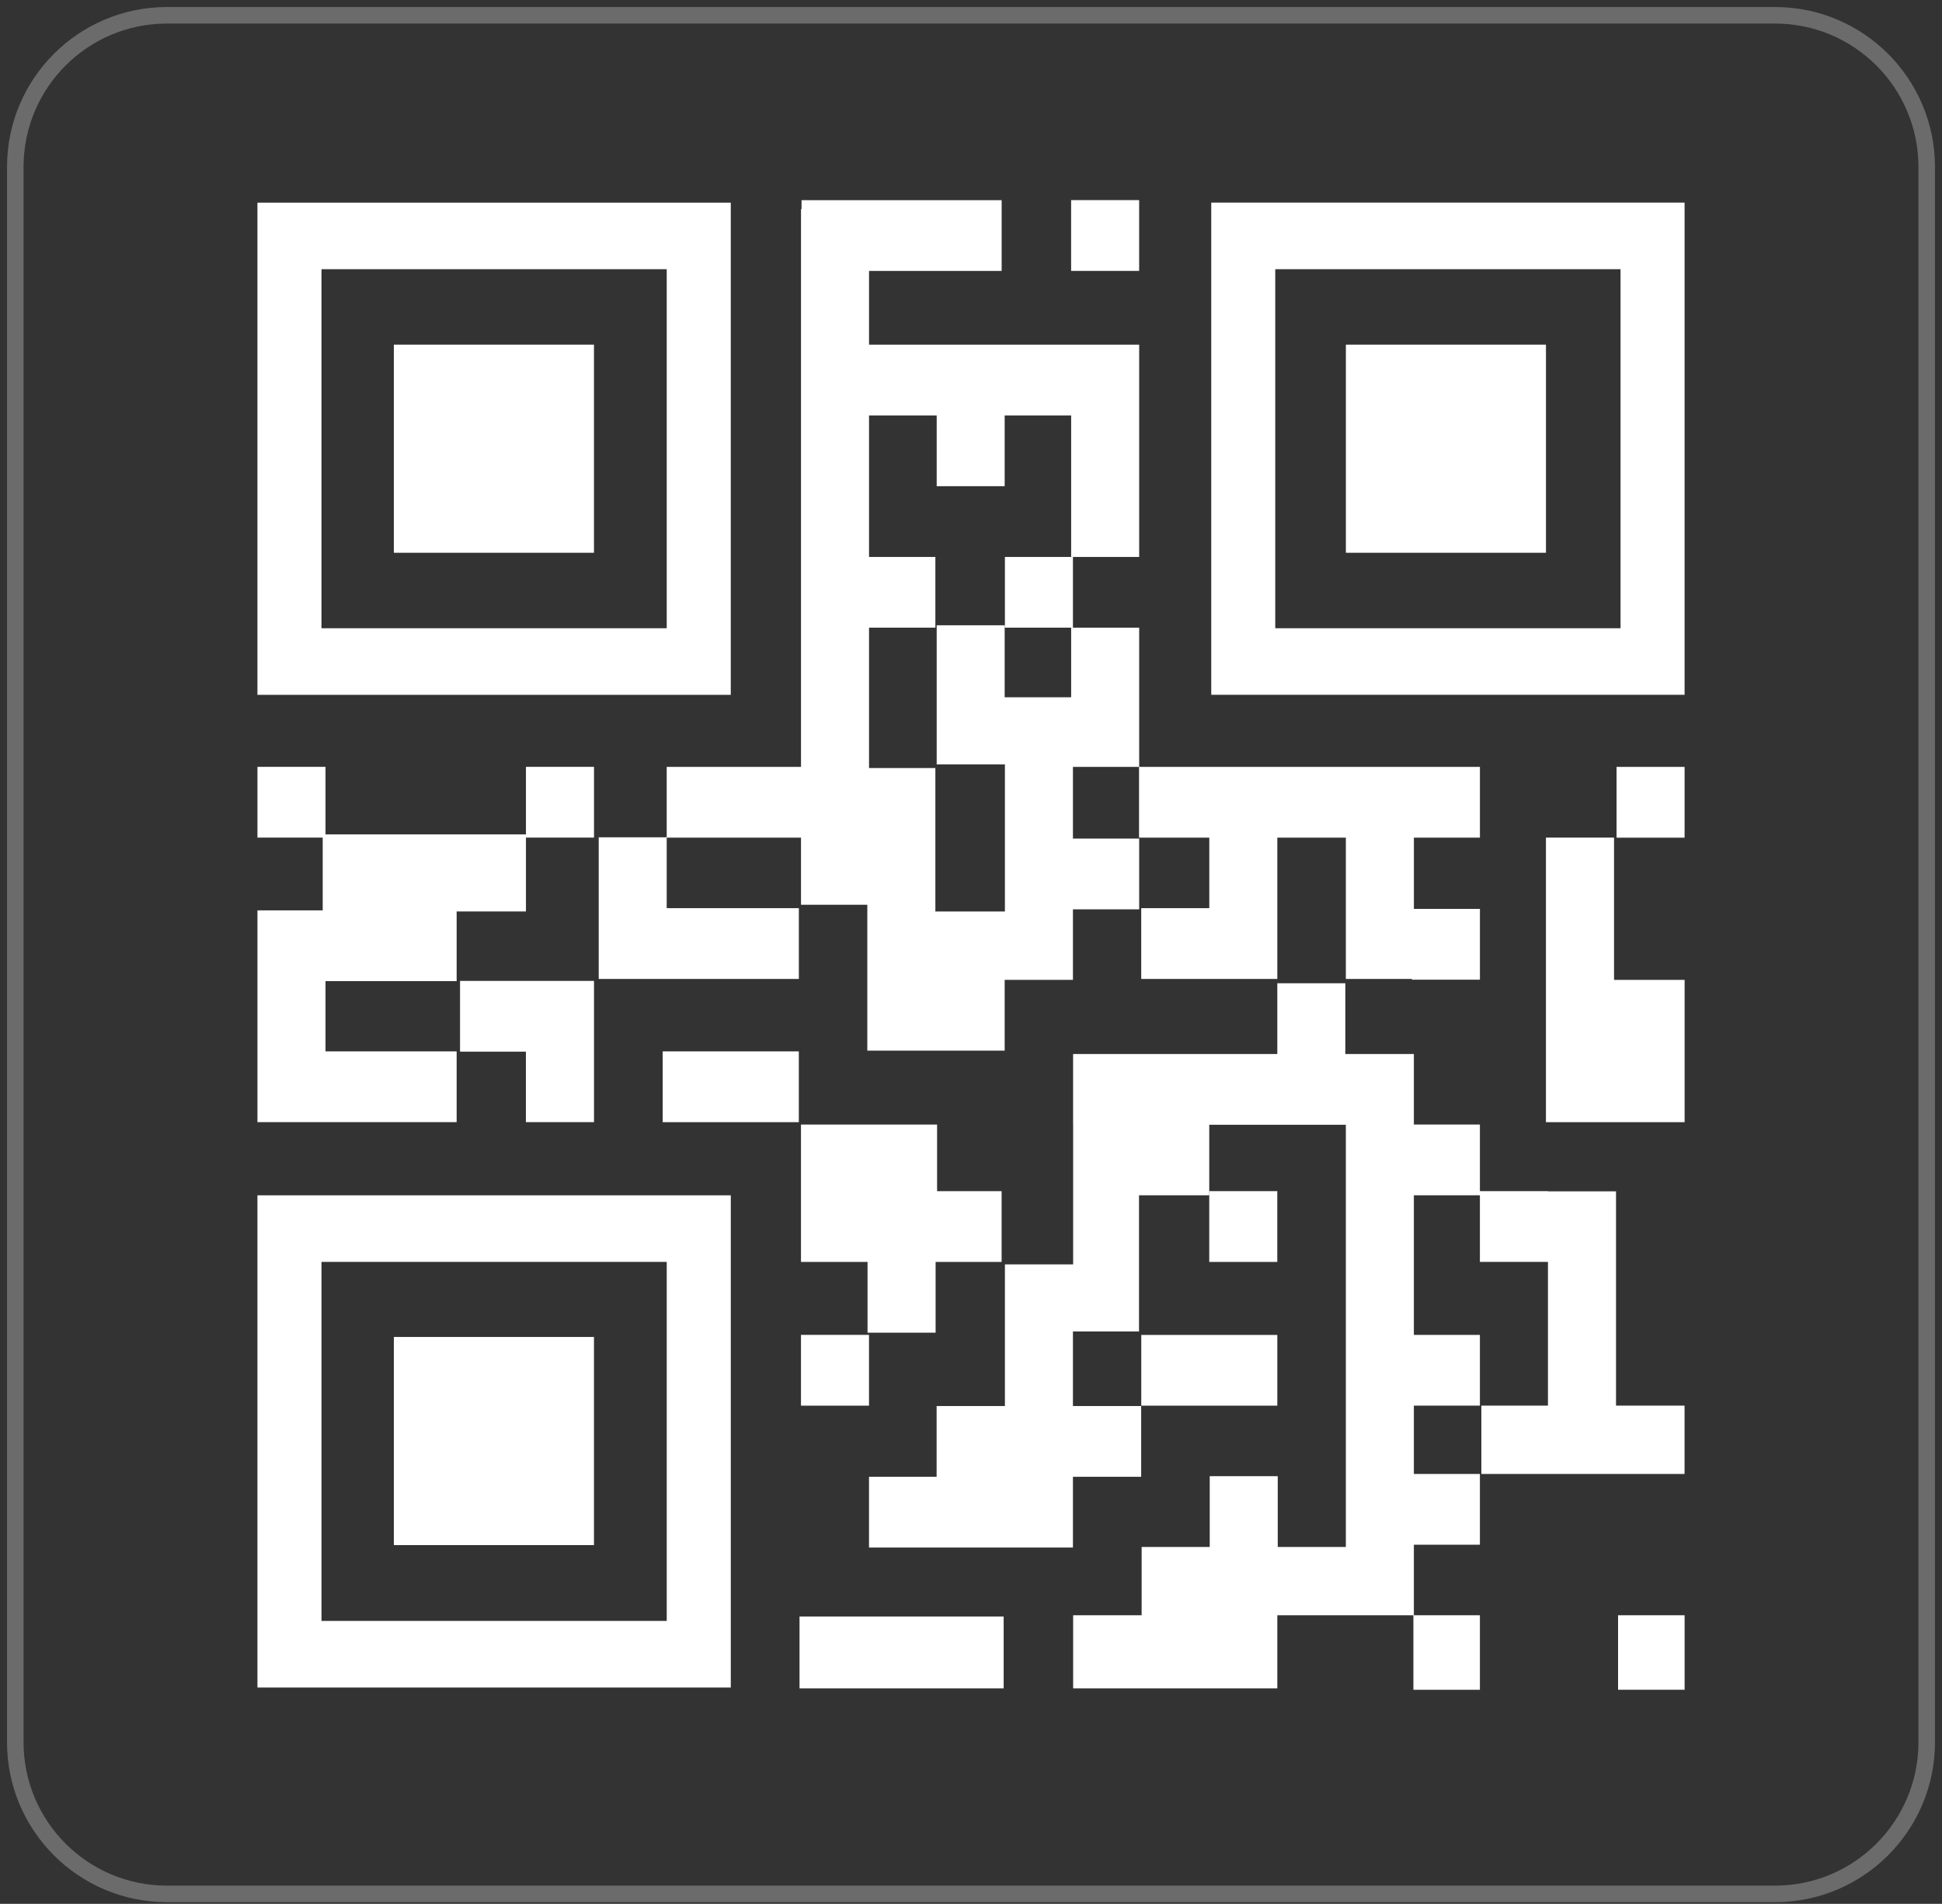 <svg width="254" height="249" viewBox="0 0 254 249" fill="none" xmlns="http://www.w3.org/2000/svg">
<rect x="0" y="0" width="254" height="249" fill="#333333" stroke="none"/>
<path d="M252 227.859C252 238.813 243.116 247.701 232.162 247.701H21.838C10.884 247.701 2 238.813 2 227.859V21.838C2 10.88 10.884 2 21.838 2H232.162C243.116 2 252 10.88 252 21.838V227.859Z" stroke="#6B6B6B" stroke-width="2.162" stroke-miterlimit="10"/>
<path d="M202.202 45.077L176.031 45.077L176.031 72.297L202.202 72.297L202.202 45.077Z" fill="white"/>
<path d="M77.687 45.077L51.515 45.077L51.515 72.297L77.687 72.297L77.687 45.077Z" fill="white"/>
<path d="M51.516 202.08L77.687 202.08L77.687 174.86L51.516 174.86L51.516 202.08Z" fill="white"/>
<path d="M33.672 220.71L95.582 220.71L95.582 156.334L33.672 156.334L33.672 220.71ZM42.049 165.042L87.204 165.042L87.204 211.998L42.049 211.998L42.049 165.042Z" fill="white"/>
<path d="M95.58 26.505L33.67 26.504L33.67 90.88L95.58 90.881L95.58 26.505ZM87.203 82.169L42.047 82.168L42.048 35.208L87.203 35.208L87.203 82.169Z" fill="white"/>
<path d="M158.422 90.874L220.332 90.874L220.332 26.498L158.422 26.497L158.422 90.874ZM211.954 82.166L166.795 82.166L166.795 35.209L211.955 35.21L211.954 82.166Z" fill="white"/>
<path d="M148.992 26.172H140.095V35.43H148.992V26.172Z" fill="white"/>
<path d="M167.059 155.788H158.162V165.046H167.059V155.788Z" fill="white"/>
<path d="M87.201 109.554H104.766V118.332H113.438V137.412H121.094H122.34H131.404V128.154H131.435H138.082H140.332V118.931H148.996V109.677H140.332V100.3H148.978V109.554H158.166V118.777H149.265V128.035H158.166H167.063V109.554H176.027V128.035H184.668V128.132H193.565V118.874H184.928V109.554H193.565V100.3H148.996V82.091H140.332V72.842H148.996V63.588V54.334V45.08H113.663V35.434H131.008V26.181H104.836V27.352H104.766V100.3H87.201V109.51H78.308V128.035H86.677H104.484V118.777H87.201V109.554ZM113.663 82.091H122.34V72.842H113.663V54.334H122.512V63.588H131.404V54.334H140.099V63.588V72.842H131.435V82.091H140.099V91.196H133.633H131.435H131.404V81.779H122.512V99.978H127.788H130.387H131.404H131.435V119.213H131.404H127.52H122.34V100.45H113.663V82.091Z" fill="white"/>
<path d="M104.572 220.82H131.272V211.421H104.572V220.82Z" fill="white"/>
<path d="M77.692 146.763V137.544V137.514V128.291H69.072H68.786H60.17V137.544H68.786V146.763H77.692Z" fill="white"/>
<path d="M59.725 137.509H42.574V128.321H59.725V119.208H68.79V109.549H77.692V100.295H68.79V109.131H42.574V100.295H33.673V109.549H42.209V119.067H33.673V128.031V128.321V137.509V139.725V146.763H59.725V137.509Z" fill="white"/>
<path d="M95.578 137.509H86.677V146.767H95.578H104.48V137.509H95.578Z" fill="white"/>
<path d="M149.269 183.844H158.171H167.063V174.595H158.171H149.269V183.844Z" fill="white"/>
<path d="M122.371 165.046H131.004V155.792H122.565V147.08H113.659H104.762V155.792V156.334V165.046H113.469V174.3H122.371V165.046Z" fill="white"/>
<path d="M211.435 109.558H220.332V100.3H211.435V109.558Z" fill="white"/>
<path d="M211.104 109.549H202.198V146.767H208.334H211.104H220.336V128.158H211.104V109.549Z" fill="white"/>
<path d="M211.633 221.001H220.336V211.258H211.633V221.001Z" fill="white"/>
<path d="M104.762 183.844H113.659V174.586H104.762V183.844Z" fill="white"/>
<path d="M211.364 155.814H202.462V155.788H193.561V147.076H184.924V137.853H176.027H175.96V128.599H167.063V137.853H158.166H158.153H140.354V147.106H140.359V155.942V156.329V165.367H140.332H135.245H131.435V183.893H131.404H125.036H122.503V193.147H113.659V202.401H122.56H131.457H140.332V202.326V201.357V193.147H140.359H149.256V183.893H140.359H140.332V174.141H140.359H148.974V165.367V156.329H149.256H158.162V147.106H158.166H176.027V174.295V174.815V202.326H167.121V193.067H158.224V202.326H149.318V211.258H140.359V220.82H167.063V211.258H176.027H184.862V221.005H193.561V211.258H184.924V202.031H193.561V192.777H184.924V183.84H193.561V174.591H184.924V174.295V156.329H193.561V165.042H202.462V183.84H193.75V192.777H202.462H211.364H220.327V183.84H211.364V155.814Z" fill="white"/>
</svg>
